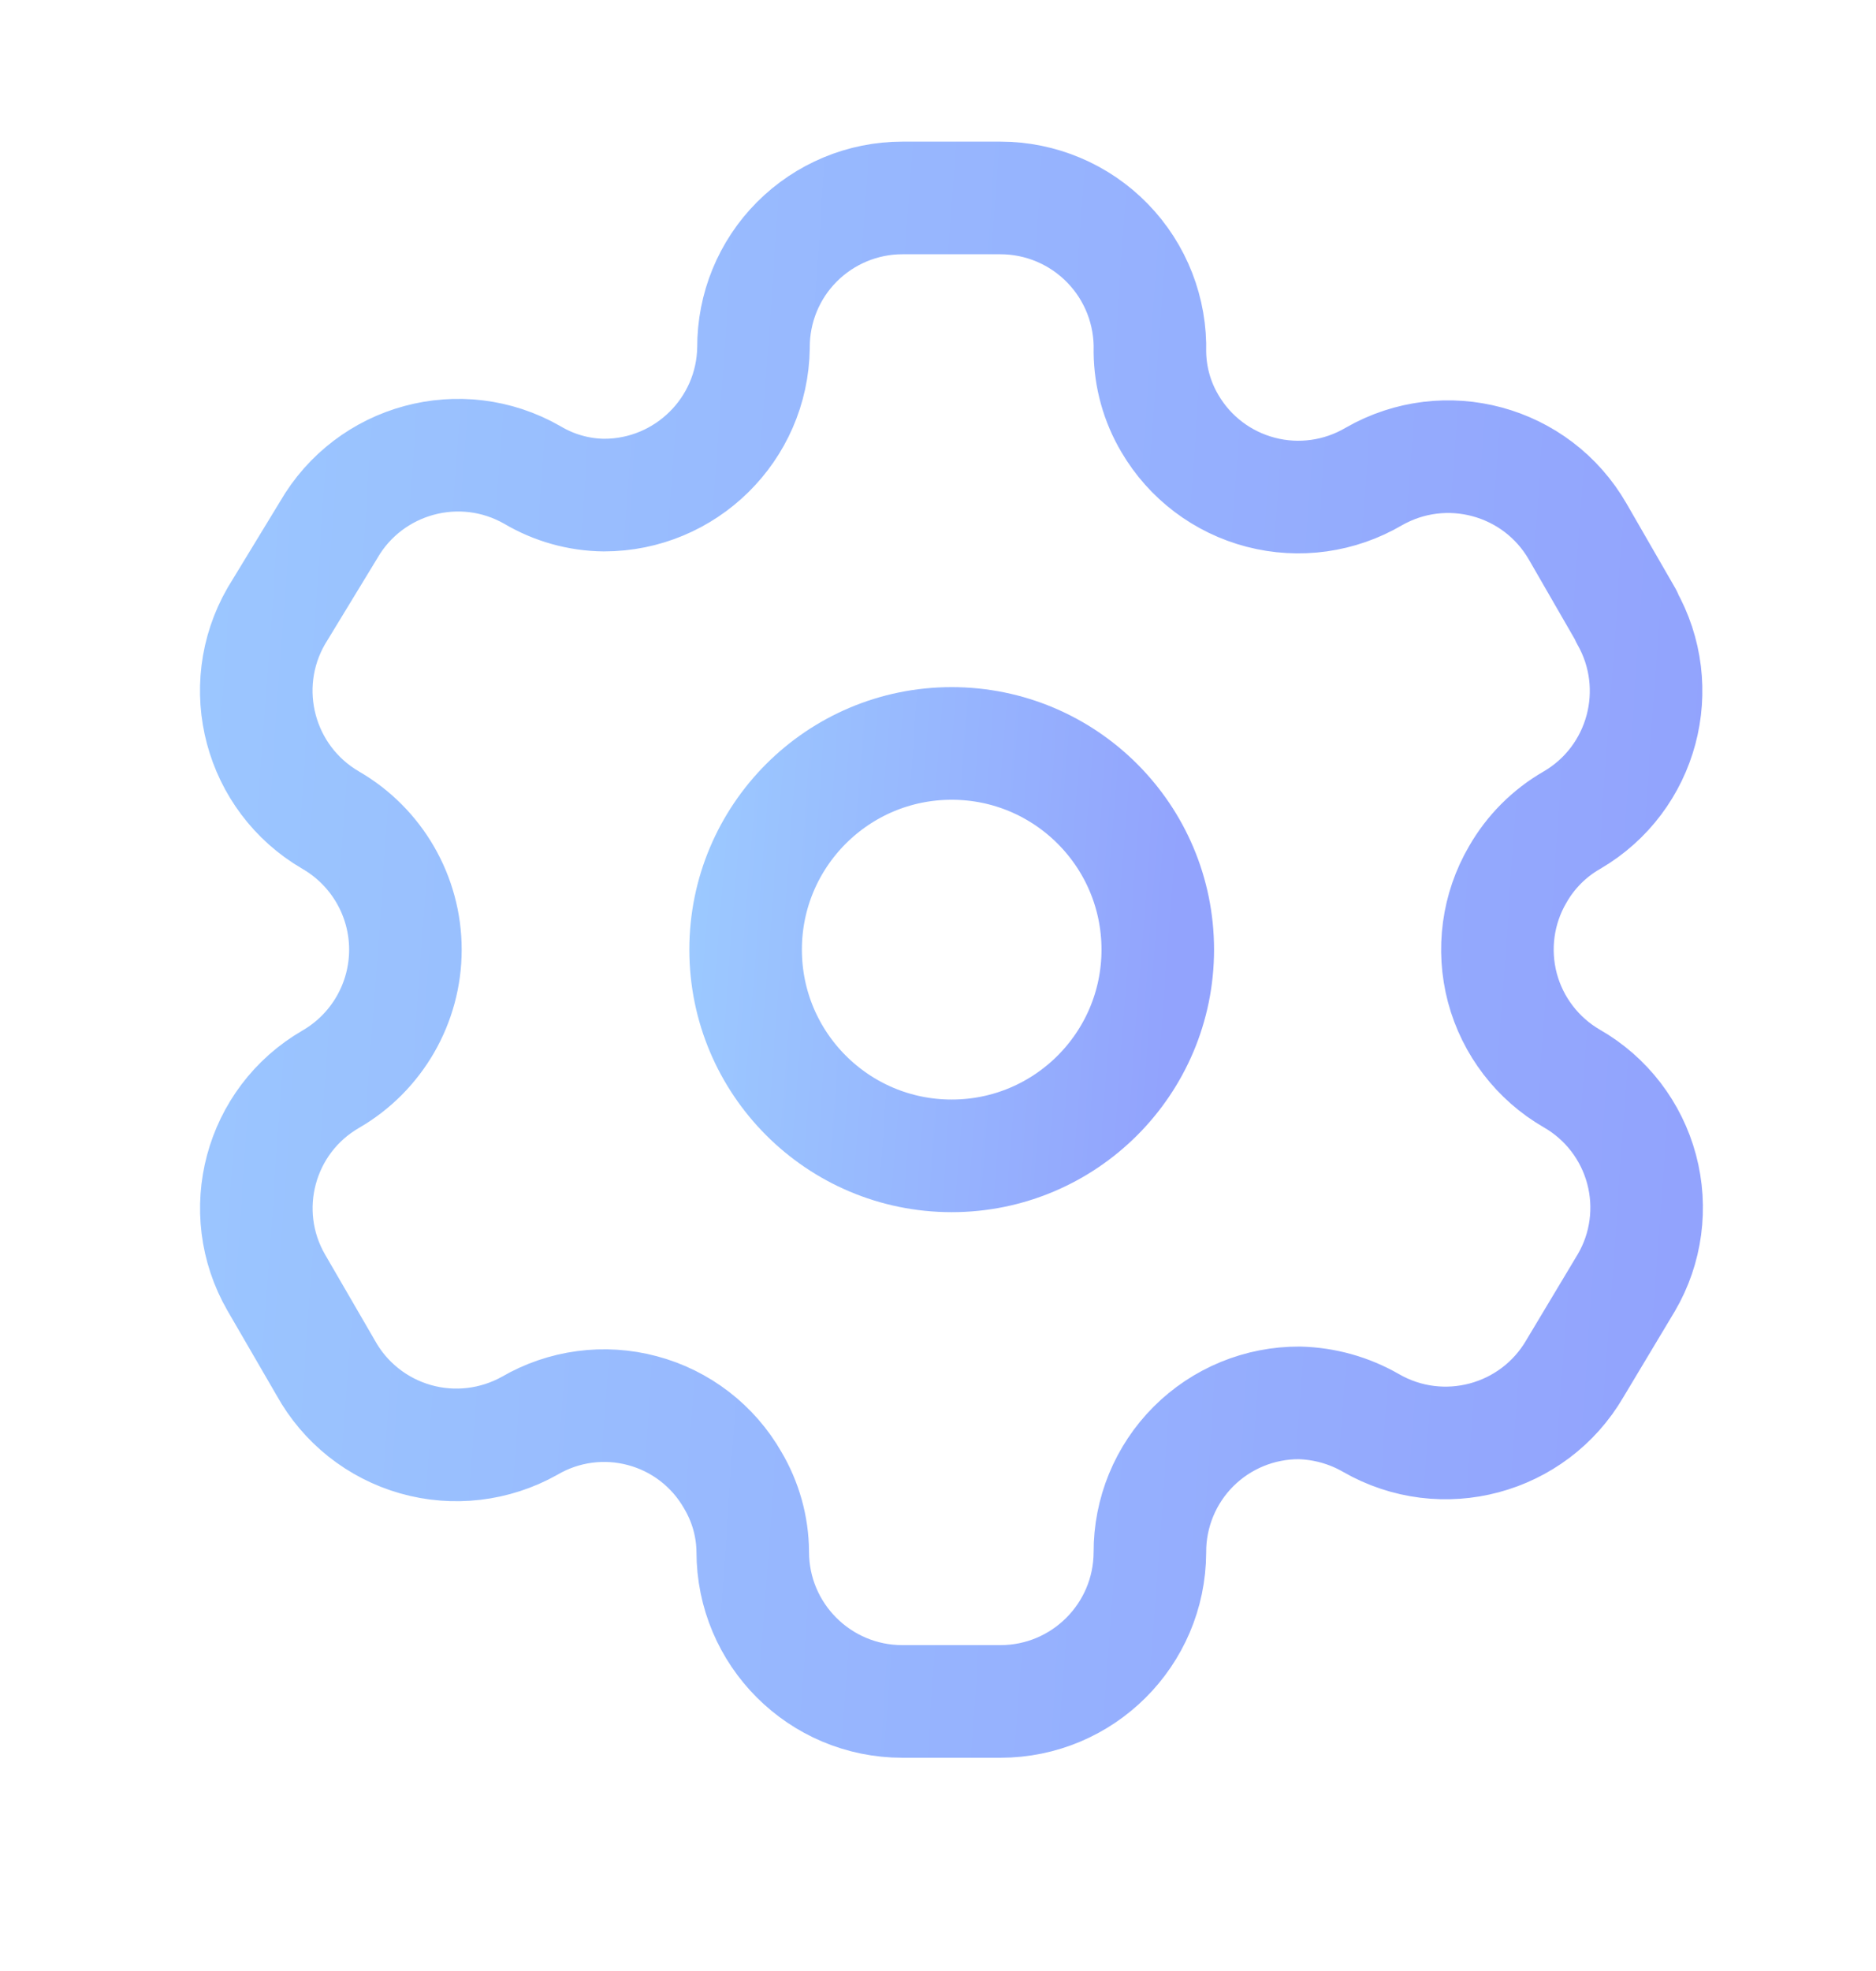 <svg width="20" height="21" viewBox="0 0 20 21" fill="none" xmlns="http://www.w3.org/2000/svg">
<path fill-rule="evenodd" clip-rule="evenodd" d="M17.339 6.564L16.82 5.664C16.381 4.902 15.409 4.64 14.646 5.077V5.077C14.283 5.29 13.85 5.351 13.442 5.245C13.034 5.139 12.685 4.876 12.472 4.512C12.335 4.281 12.262 4.018 12.259 3.749V3.749C12.271 3.319 12.109 2.901 11.808 2.592C11.508 2.283 11.095 2.109 10.665 2.109H9.62C9.198 2.109 8.793 2.278 8.495 2.577C8.197 2.876 8.031 3.281 8.033 3.704V3.704C8.021 4.575 7.31 5.275 6.439 5.275C6.17 5.272 5.907 5.198 5.676 5.061V5.061C4.913 4.624 3.941 4.887 3.502 5.649L2.945 6.564C2.507 7.325 2.766 8.296 3.525 8.738V8.738C4.018 9.023 4.322 9.549 4.322 10.118C4.322 10.688 4.018 11.214 3.525 11.499V11.499C2.767 11.938 2.508 12.907 2.945 13.665V13.665L3.472 14.573C3.677 14.944 4.022 15.218 4.43 15.334C4.838 15.45 5.276 15.398 5.646 15.191V15.191C6.009 14.979 6.443 14.921 6.849 15.03C7.256 15.138 7.603 15.405 7.812 15.771C7.949 16.002 8.023 16.265 8.025 16.534V16.534C8.025 17.414 8.739 18.128 9.62 18.128H10.665C11.542 18.128 12.255 17.419 12.259 16.541V16.541C12.257 16.118 12.424 15.711 12.723 15.412C13.023 15.112 13.43 14.945 13.853 14.947C14.121 14.954 14.383 15.027 14.616 15.161V15.161C15.377 15.599 16.348 15.34 16.79 14.581V14.581L17.339 13.665C17.552 13.301 17.61 12.866 17.501 12.458C17.392 12.05 17.125 11.702 16.759 11.492V11.492C16.393 11.281 16.126 10.933 16.017 10.525C15.909 10.117 15.967 9.682 16.18 9.318C16.318 9.076 16.518 8.876 16.759 8.738V8.738C17.514 8.297 17.772 7.331 17.339 6.572V6.572V6.564Z" stroke="url(#paint0_linear_430_213)" stroke-width="1.2" stroke-linecap="round" stroke-linejoin="round"/>
<circle cx="10.146" cy="10.118" r="2.197" stroke="url(#paint1_linear_430_213)" stroke-width="1.2" stroke-linecap="round" stroke-linejoin="round"/>
<defs>
<linearGradient id="paint0_linear_430_213" x1="17.555" y1="18.128" x2="-2.218" y2="16.712" gradientUnits="userSpaceOnUse">
<stop stop-color="#92A3FD"/>
<stop offset="1" stop-color="#9DCEFF"/>
</linearGradient>
<linearGradient id="paint1_linear_430_213" x1="12.343" y1="12.315" x2="6.487" y2="11.862" gradientUnits="userSpaceOnUse">
<stop stop-color="#92A3FD"/>
<stop offset="1" stop-color="#9DCEFF"/>
</linearGradient>
</defs>
</svg>
